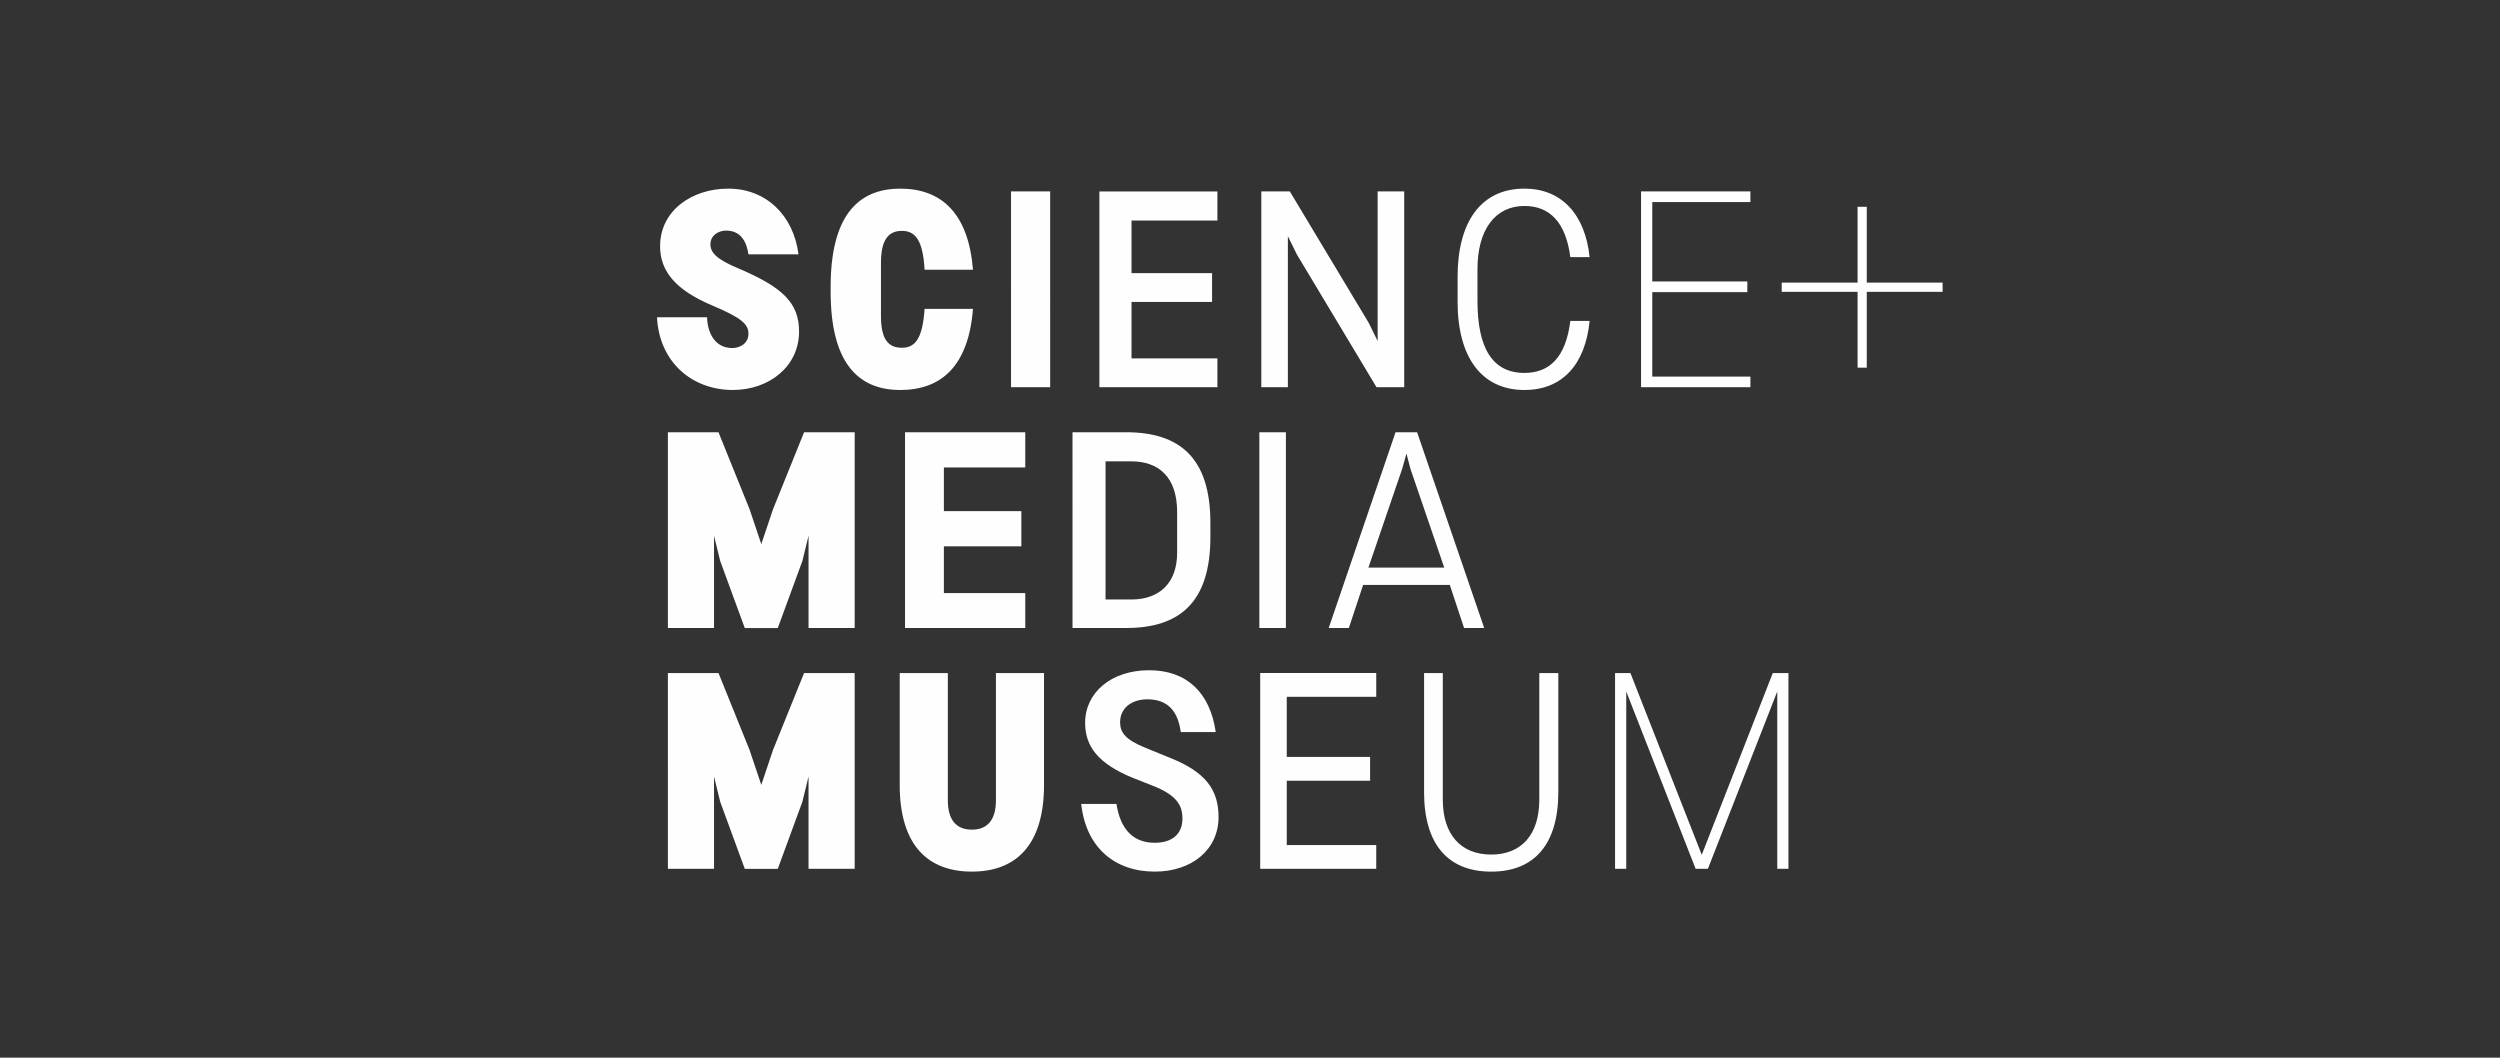 <?xml version="1.0" encoding="utf-8"?>
<!-- Generator: Adobe Illustrator 16.0.0, SVG Export Plug-In . SVG Version: 6.00 Build 0)  -->
<!DOCTYPE svg PUBLIC "-//W3C//DTD SVG 1.1//EN" "http://www.w3.org/Graphics/SVG/1.1/DTD/svg11.dtd">
<svg version="1.1" id="Layer_1" xmlns="http://www.w3.org/2000/svg" xmlns:xlink="http://www.w3.org/1999/xlink" x="0px" y="0px"
	 width="208px" height="88px" viewBox="0 0 208 88" enable-background="new 0 0 208 88" xml:space="preserve">
<rect x="0" y="0" width="208" height="88" fill="#333333" stroke="none"/>
<g>
	<path fill="#FEFEFE" d="M55.569,72.285h3.838v-7.678l0.512,2.097l2.047,5.584h2.745l2.048-5.584l0.511-2.097v7.678h3.839V55.997
		h-4.21l-2.583,6.397l-0.977,2.909l-0.977-2.909l-2.583-6.397h-4.211L55.569,72.285L55.569,72.285z M74.856,65.304
		c0,5.004,2.327,7.214,6.004,7.214c3.675,0,6.002-2.21,6.002-7.214v-9.307h-4.001v10.589c0,1.627-0.699,2.441-2,2.441
		c-1.303,0-2.001-0.814-2.001-2.441V55.997h-4.003V65.304L74.856,65.304z M89.957,66.887c0.396,3.652,2.815,5.631,6.12,5.631
		c3.071,0,5.306-1.816,5.306-4.538c0-2.325-1.14-3.745-3.933-4.886l-2.117-0.863c-1.722-0.695-2.14-1.299-2.14-2.14
		c0-1.14,0.906-1.907,2.279-1.907c1.721,0,2.537,1.024,2.769,2.724h2.908c-0.464-3.259-2.396-5.144-5.538-5.144
		c-3.165,0-5.328,1.861-5.328,4.373c0,1.955,1.069,3.398,3.979,4.586l1.651,0.65c1.955,0.77,2.467,1.604,2.467,2.723
		c0,1.282-0.837,2.023-2.304,2.023c-1.792,0-2.862-1.118-3.187-3.234L89.957,66.887L89.957,66.887z M104.848,72.286h9.655V70.31
		h-7.444v-5.354h6.933v-1.978h-6.933v-5.003h7.444v-1.979h-9.655V72.286L104.848,72.286z M118.482,65.887
		c0,4.375,2.001,6.633,5.585,6.633c3.583,0,5.585-2.258,5.585-6.633v-9.89h-1.583v10.542c0,2.885-1.467,4.561-4.002,4.561
		s-4.026-1.676-4.026-4.561V55.997h-1.557v9.89H118.482z M134.373,72.286h0.931V57.532l5.771,14.753h1.022l5.771-14.753v14.753h0.93
		V55.997h-1.302l-5.91,15.124l-5.935-15.124h-1.278V72.286L134.373,72.286z"/>
	<path fill="#FEFEFE" d="M55.569,52.25h3.838v-7.678l0.512,2.097l2.047,5.585h2.745l2.049-5.585l0.511-2.097v7.677h3.839V35.963
		H66.9l-2.582,6.398L63.34,45.27l-0.977-2.908l-2.584-6.398h-4.21V52.25L55.569,52.25z M75.298,52.25h10.004v-2.908h-6.771v-3.887
		h6.446v-2.931h-6.446v-3.63h6.771v-2.932H75.298V52.25L75.298,52.25z M91.981,49.878V38.383h2.14c2.303,0,3.816,1.326,3.816,4.212
		v3.396c0,2.514-1.466,3.887-3.816,3.887H91.981L91.981,49.878z M89.234,52.25h4.468c4.443,0,7.002-2.141,7.002-7.562v-1.187
		c0-5.42-2.559-7.539-7.027-7.539h-4.444L89.234,52.25L89.234,52.25z M104.778,52.25h2.208V35.963h-2.208V52.25L104.778,52.25z
		 M110.548,52.25h1.676l1.188-3.584h7.212l1.187,3.584h1.675l-5.583-16.287h-1.794L110.548,52.25L110.548,52.25z M113.852,47.225
		l2.815-8.237l0.351-1.255l0.324,1.255l2.818,8.237H113.852z M54.662,26.397c0.186,3.723,2.909,6.049,6.305,6.049
		c3.025,0,5.515-1.955,5.515-4.863c0-2.396-1.375-3.7-5.119-5.282c-1.769-0.746-2.256-1.303-2.256-1.978
		c0-0.744,0.675-1.138,1.303-1.138c1.255,0,1.721,0.976,1.861,1.977h4.165c-0.42-3.257-2.699-5.467-5.841-5.467
		c-3.047,0-5.675,1.839-5.675,4.793c0,2.047,1.255,3.63,4.35,4.932c2.49,1.046,3.002,1.583,3.002,2.35
		c0,0.813-0.722,1.187-1.35,1.187c-1.489,0-2.07-1.35-2.093-2.56L54.662,26.397L54.662,26.397z M69.109,24.256
		c0,5.748,2.141,8.191,5.794,8.191c3.442,0,5.676-2.024,6.049-6.748h-4.025c-0.164,2.442-0.769,3.234-1.885,3.234
		c-1.141,0-1.746-0.698-1.746-2.651V21.86c0-1.954,0.651-2.652,1.746-2.652c1.14,0,1.745,0.814,1.885,3.233h4.025
		c-0.373-4.651-2.583-6.746-6.049-6.746c-3.653,0-5.794,2.443-5.794,8.19V24.256L69.109,24.256z M84.117,32.215h3.257V15.927h-3.257
		V32.215z M91.469,32.215h9.819v-2.397h-7.144v-4.698h6.701v-2.398h-6.701v-4.374h7.144v-2.42h-9.819V32.215L91.469,32.215z
		 M104.939,32.215h2.212V19.65l0.744,1.513l6.631,11.052h2.304V15.927h-2.21v12.447l-0.743-1.513l-6.564-10.936h-2.373V32.215
		L104.939,32.215z M121.272,25.118c0,4.606,2.002,7.329,5.561,7.329c3.188,0,5.073-2.165,5.422-5.747h-1.604
		c-0.373,3.024-1.723,4.327-3.817,4.327c-2.698,0-3.909-2.117-3.909-6.002v-2.629c0-3.281,1.469-5.259,3.909-5.259
		c2.095,0,3.444,1.35,3.817,4.258h1.604c-0.371-3.56-2.327-5.701-5.422-5.701c-3.63,0-5.561,2.792-5.561,7.329V25.118
		L121.272,25.118z M136.536,32.215h9.097v-0.884h-8.165v-7.027h7.91v-0.885h-7.91v-6.607h8.165v-0.885h-9.097V32.215z"/>
	<polygon fill="#FEFEFE" points="148.238,24.281 161.624,24.281 161.624,23.514 148.238,23.514 	"/>
	<polygon fill="#FEFEFE" points="154.551,30.59 155.315,30.59 155.315,17.205 154.551,17.205 	"/>
</g>
</svg>
